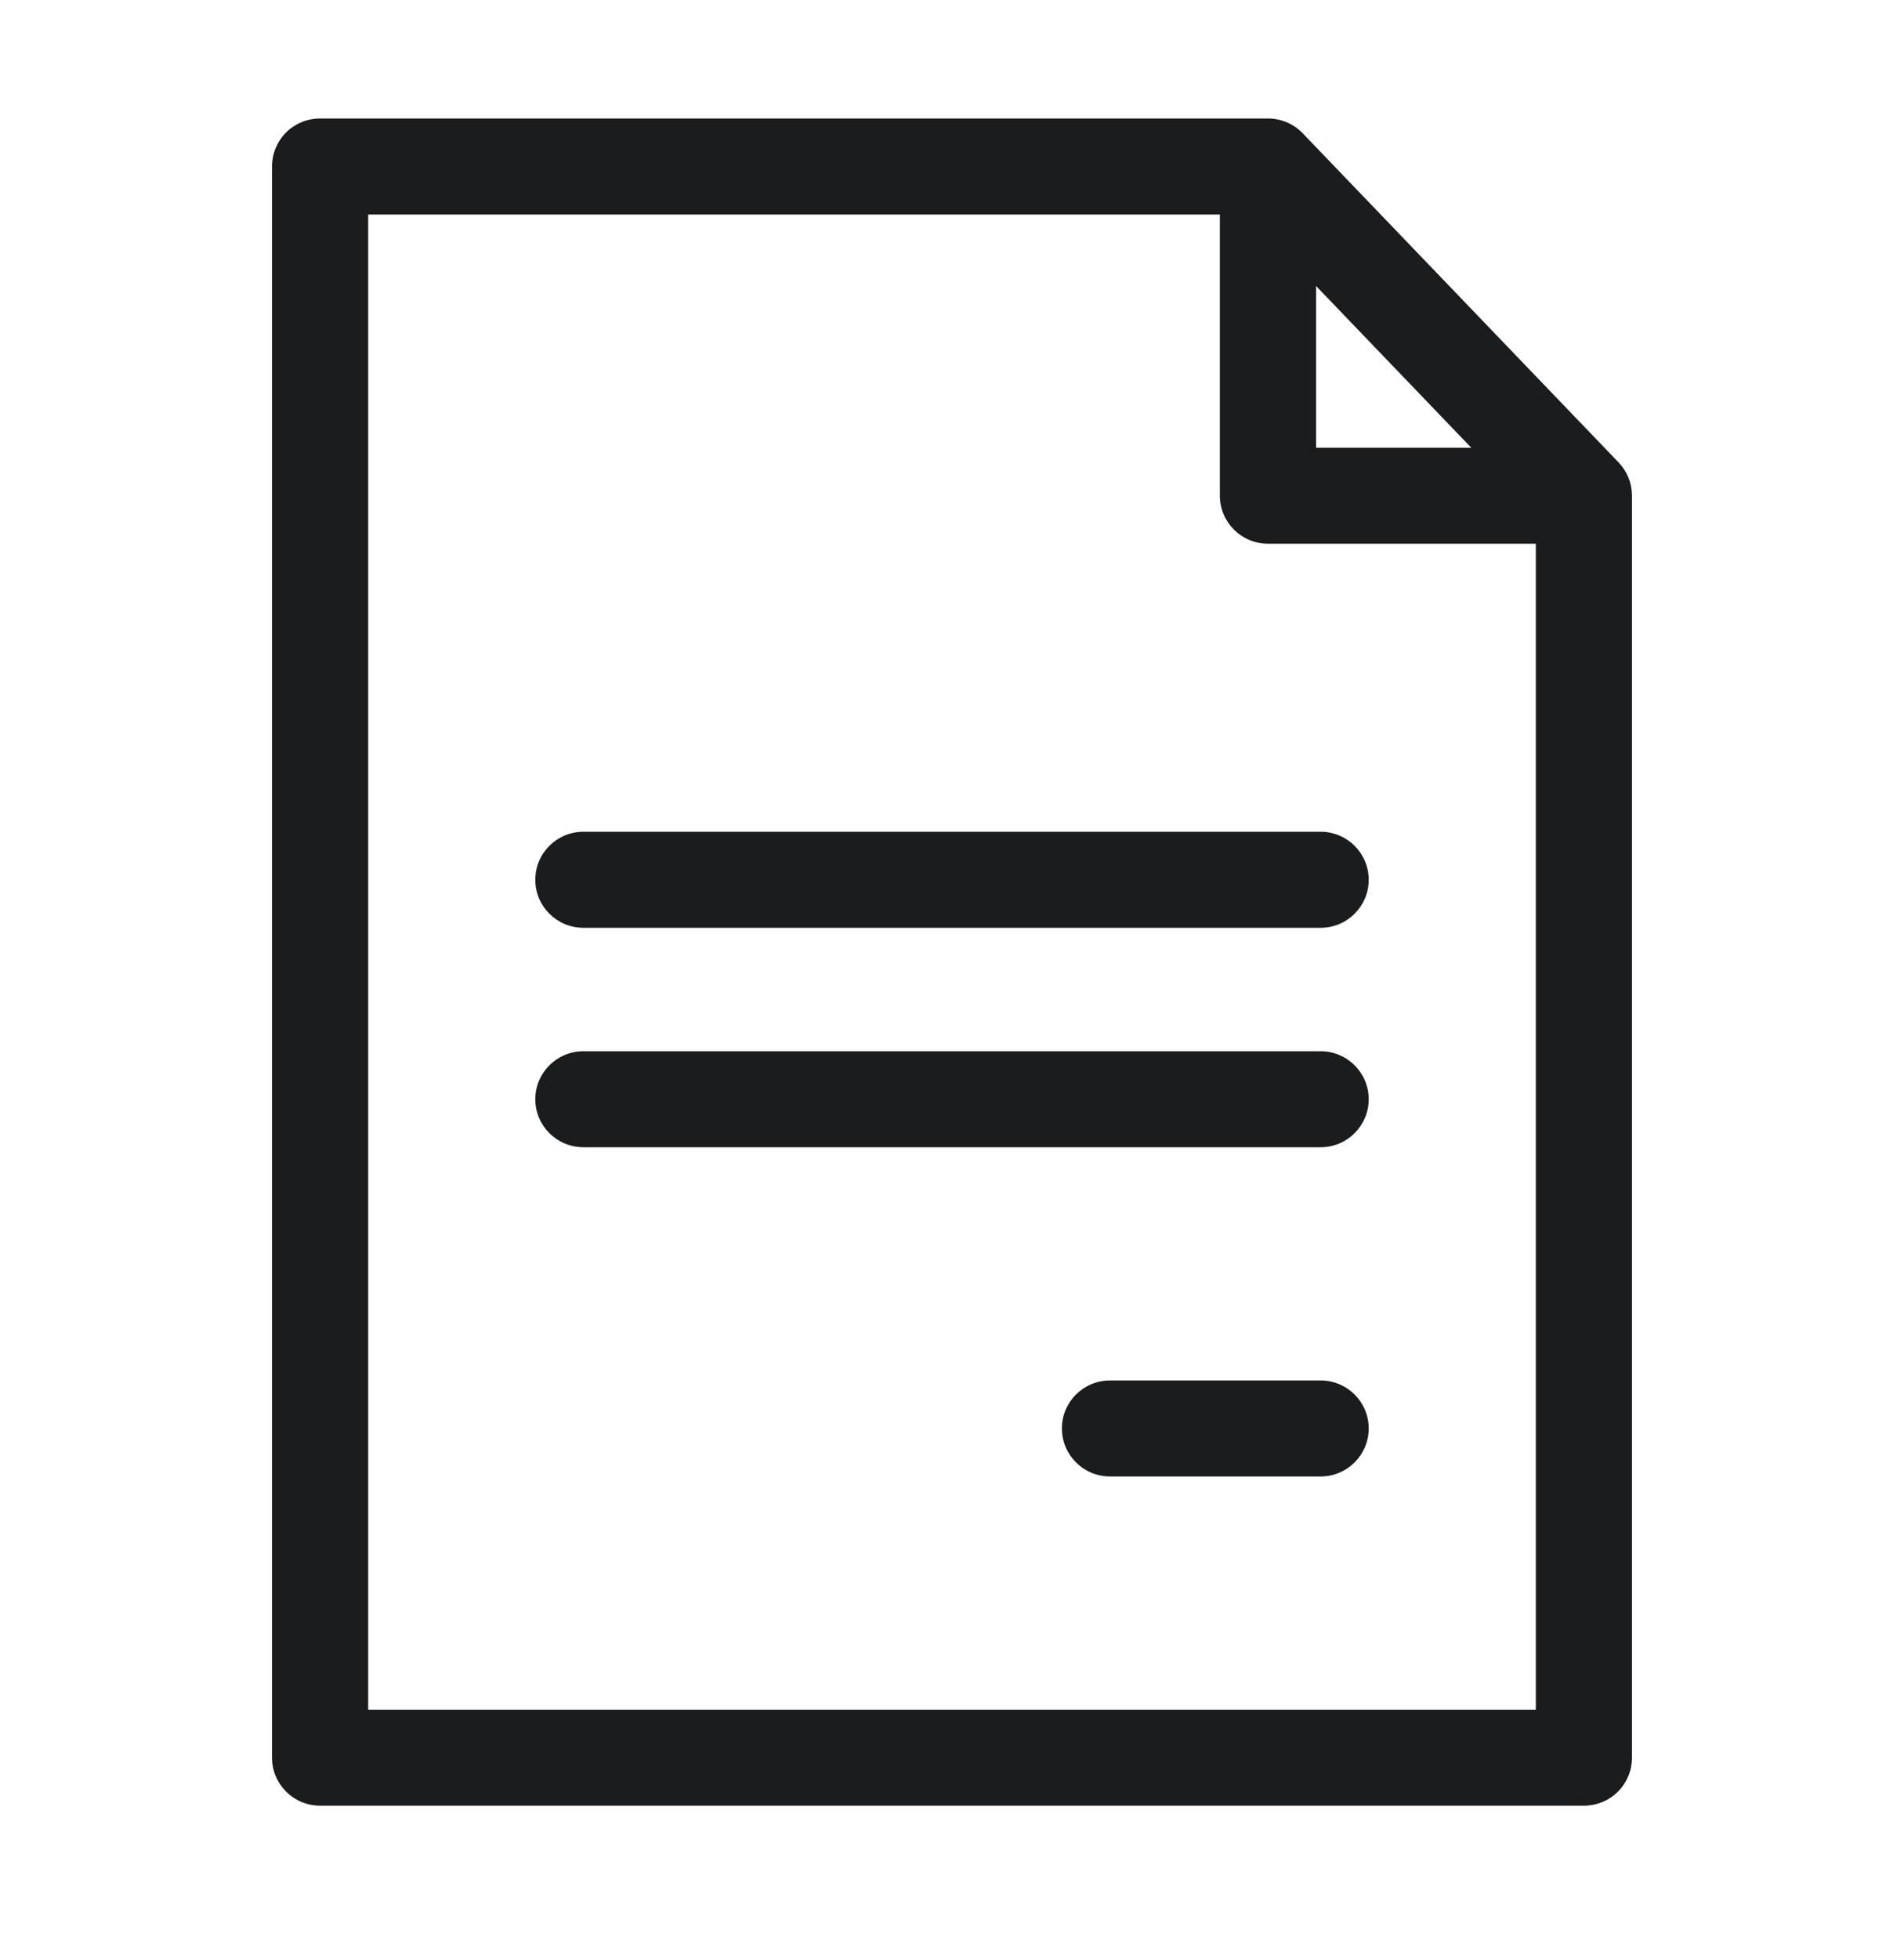 <svg width="35" height="36" viewBox="0 0 35 36" fill="none" xmlns="http://www.w3.org/2000/svg">
<path d="M29.116 33.177C29.351 33.177 29.576 33.084 29.742 32.919C29.907 32.753 30 32.529 30 32.295L30 9.108C30 8.88 29.912 8.661 29.754 8.497L23.946 2.448C23.78 2.275 23.549 2.177 23.308 2.177L5.884 2.177C5.649 2.177 5.424 2.269 5.258 2.435C5.093 2.6 5 2.825 5 3.059L5 32.295C5 32.782 5.396 33.177 5.884 33.177L29.116 33.177ZM6.768 3.941L22.424 3.941L22.424 9.108C22.424 9.595 22.82 9.99 23.308 9.99L28.232 9.99L28.232 31.413L6.768 31.413L6.768 3.941ZM24.192 5.255L27.045 8.226L24.192 8.226L24.192 5.255ZM24.276 17.047C24.764 17.047 25.16 16.652 25.16 16.165C25.16 15.677 24.764 15.282 24.276 15.282L10.724 15.282C10.236 15.282 9.84 15.677 9.84 16.165C9.84 16.652 10.236 17.047 10.724 17.047L24.276 17.047ZM24.276 21.079C24.764 21.079 25.16 20.684 25.16 20.197C25.16 19.71 24.764 19.315 24.276 19.315L10.724 19.315C10.236 19.315 9.84 19.71 9.84 20.197C9.84 20.684 10.236 21.079 10.724 21.079L24.276 21.079ZM24.276 27.128C24.764 27.128 25.16 26.733 25.16 26.246C25.16 25.759 24.764 25.364 24.276 25.364L20.404 25.364C19.916 25.364 19.52 25.759 19.52 26.246C19.52 26.733 19.916 27.128 20.404 27.128L24.276 27.128Z" fill="#1B1C1E"/>
</svg>
